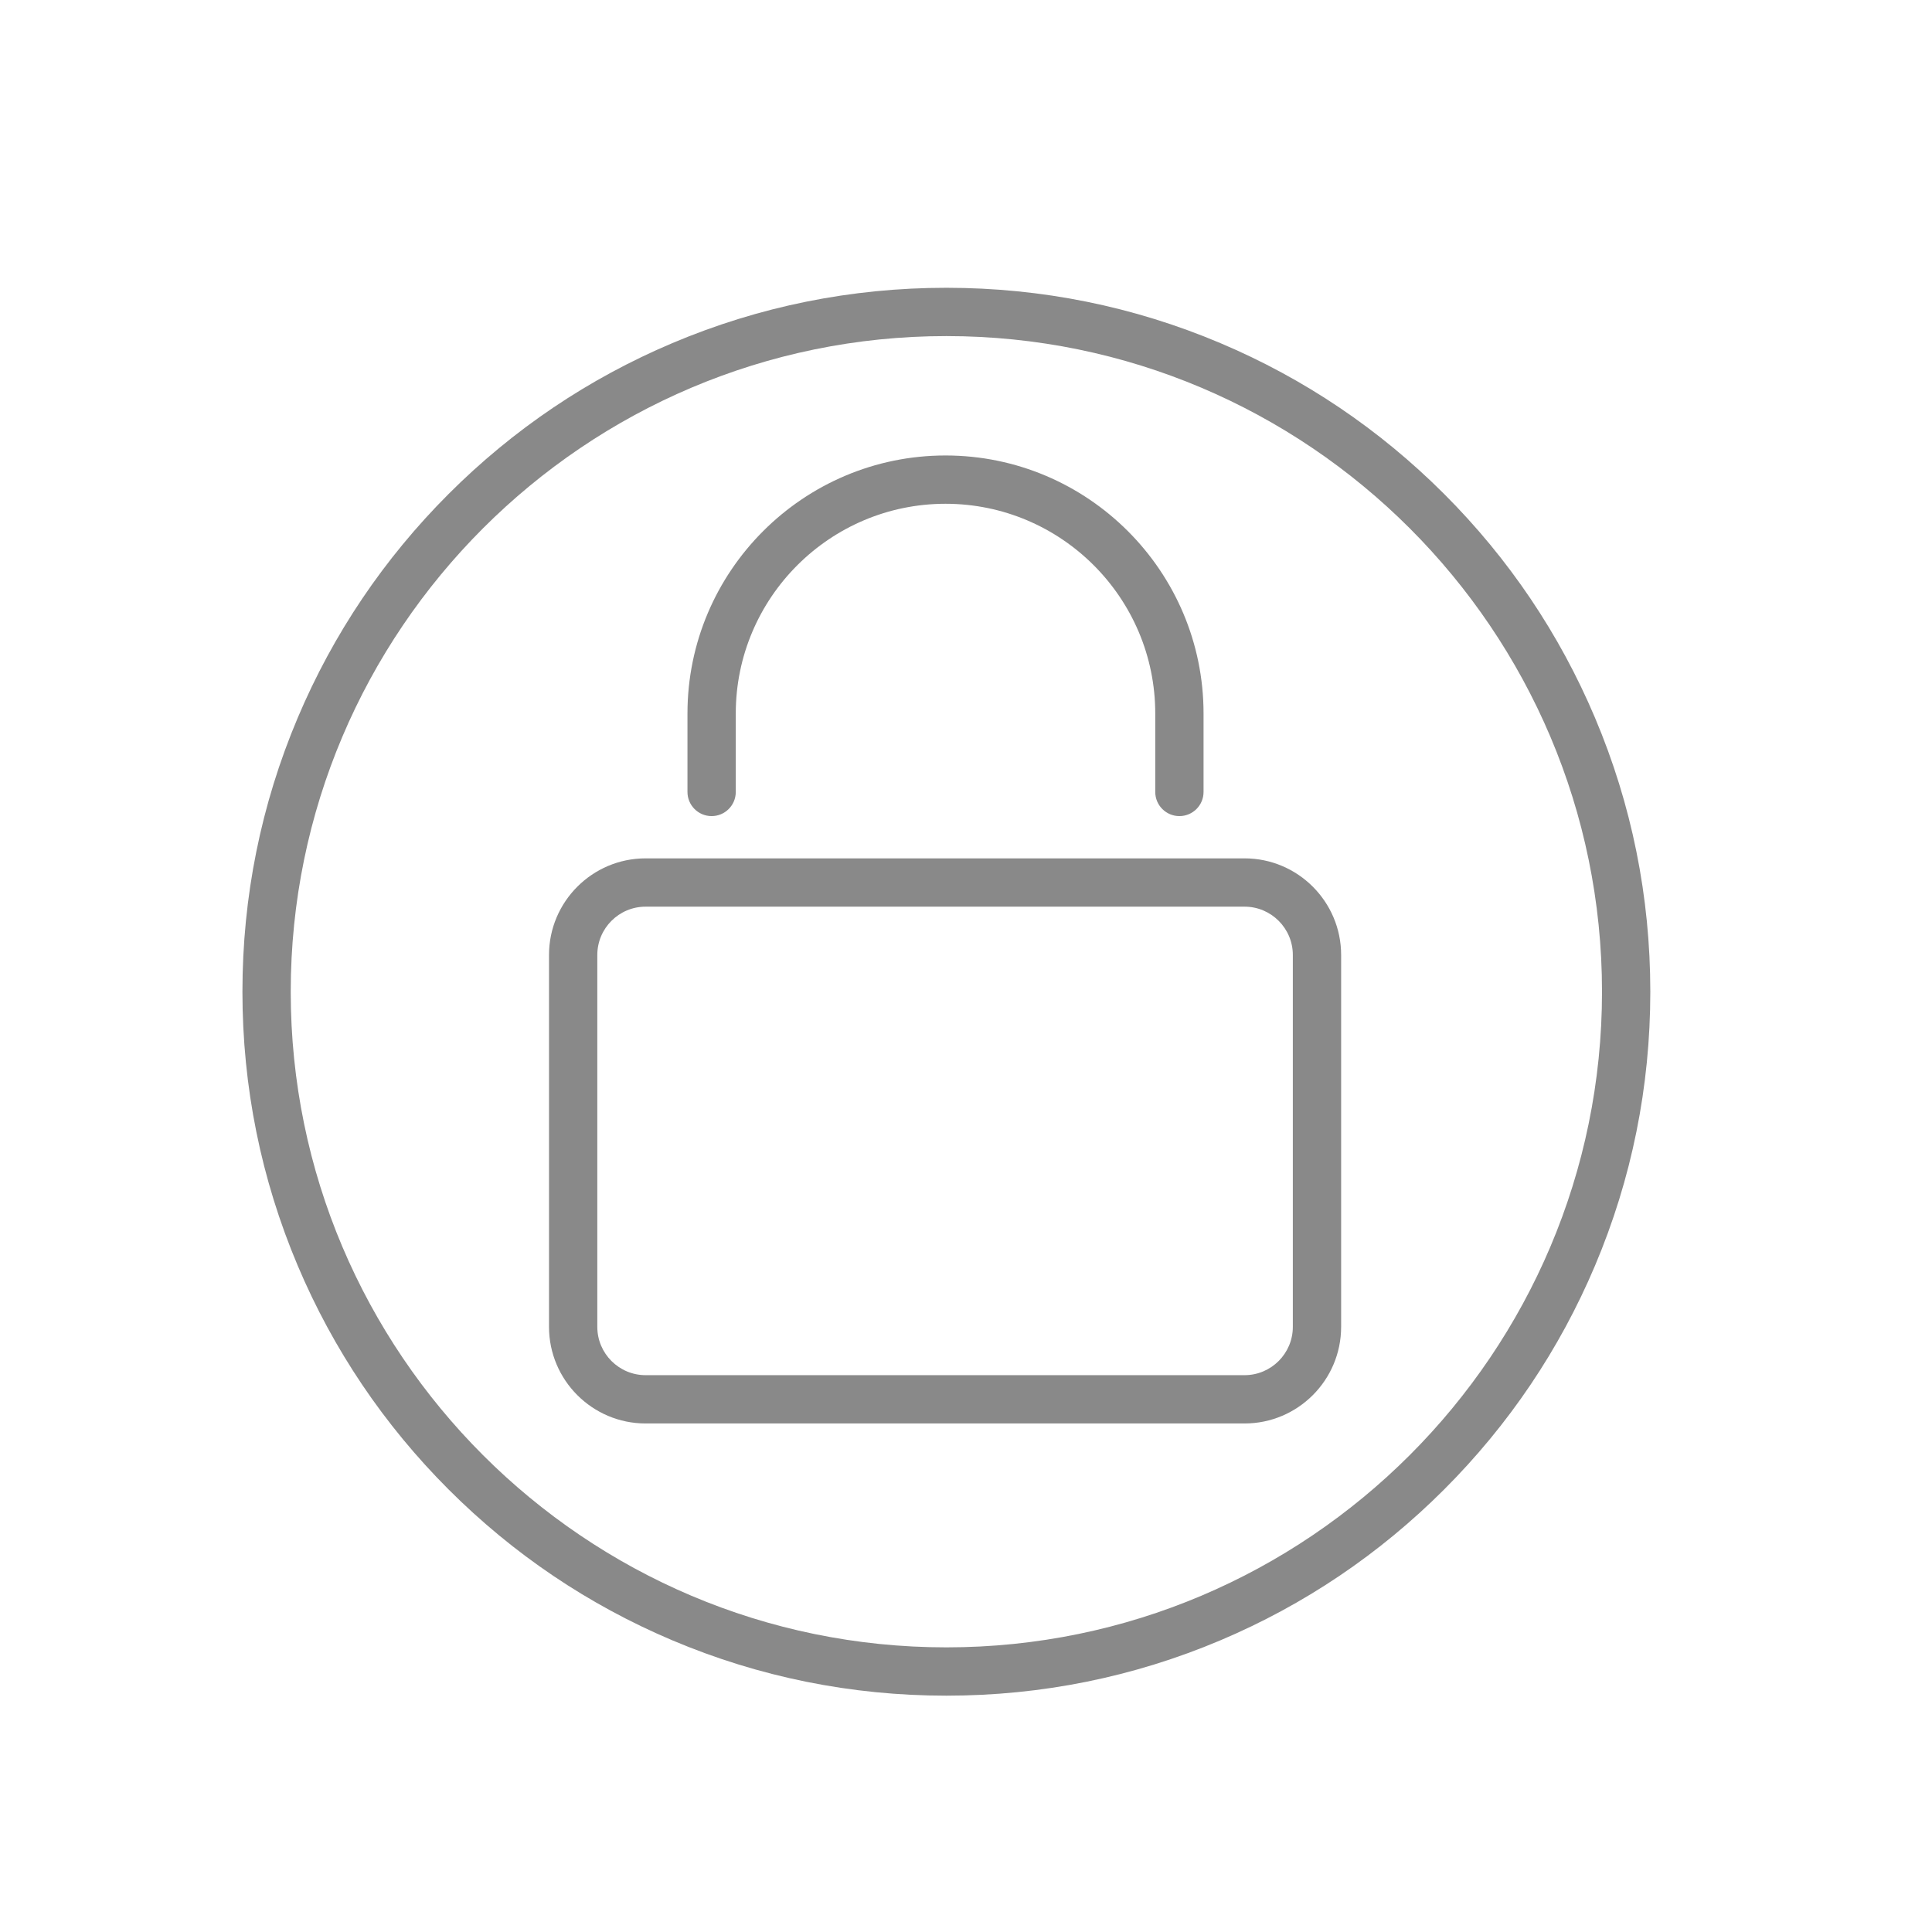 <?xml version="1.0" encoding="utf-8"?>
<!-- Generator: Adobe Illustrator 22.1.0, SVG Export Plug-In . SVG Version: 6.00 Build 0)  -->
<svg fill="#898989" version="1.1" id="Calque_2" xmlns="http://www.w3.org/2000/svg" xmlns:xlink="http://www.w3.org/1999/xlink" x="0px" y="0px"
	 viewBox="0 0 1200 1200" style="enable-background:new 0 0 1200 1200;" xml:space="preserve">
<style type="text/css">
	.st0{fill-rule:evenodd;clip-rule:evenodd;fill:none;stroke:#000000;strokeWidth:50;stroke-linecap:round;stroke-miterlimit:10;}
</style>
<g>
	<path d="M587.807,1053.206c-59.019,0-116.28-11.563-170.193-34.366c-52.067-22.022-98.824-53.546-138.974-93.695
		s-71.674-86.907-93.695-138.974c-22.804-53.914-34.366-111.176-34.366-170.194s11.563-116.28,34.366-170.194
		c22.021-52.066,53.546-98.824,93.695-138.974s86.906-71.673,138.974-93.696c53.913-22.803,111.175-34.366,170.193-34.366
		s116.28,11.563,170.194,34.366c52.066,22.022,98.824,53.546,138.974,93.696s71.673,86.907,93.695,138.974
		c22.804,53.914,34.366,111.175,34.366,170.194s-11.563,116.28-34.366,170.194c-22.022,52.066-53.546,98.824-93.695,138.974
		s-86.907,71.673-138.974,93.695C704.087,1041.644,646.825,1053.206,587.807,1053.206z M587.807,208.748
		c-224.547,0-407.229,182.682-407.229,407.229s182.682,407.229,407.229,407.229s407.229-182.683,407.229-407.229
		S812.354,208.748,587.807,208.748z"/>
	<path d="M773,884.143H401c-33.084,0-60-26.916-60-60v-231c0-33.084,26.916-60,60-60h372c33.084,0,60,26.916,60,60v231
		C833,857.227,806.084,884.143,773,884.143z M401,563.143c-16.542,0-30,13.458-30,30v231c0,16.542,13.458,30,30,30h372
		c16.542,0,30-13.458,30-30v-231c0-16.542-13.458-30-30-30H401z"/>
	<path class="st0" d="M732.548,535.643"/>
	<path d="M732.548,506.893c-8.284,0-15-6.716-15-15v-48.714c0-71.833-58.44-130.273-130.273-130.273
		C515.44,312.905,457,371.345,457,443.178v48.714c0,8.284-6.716,15-15,15s-15-6.716-15-15v-48.714
		c0-88.375,71.898-160.273,160.273-160.273c88.376,0,160.274,71.898,160.274,160.273v48.714
		C747.548,500.177,740.832,506.893,732.548,506.893z"/>
</g>
</svg>
